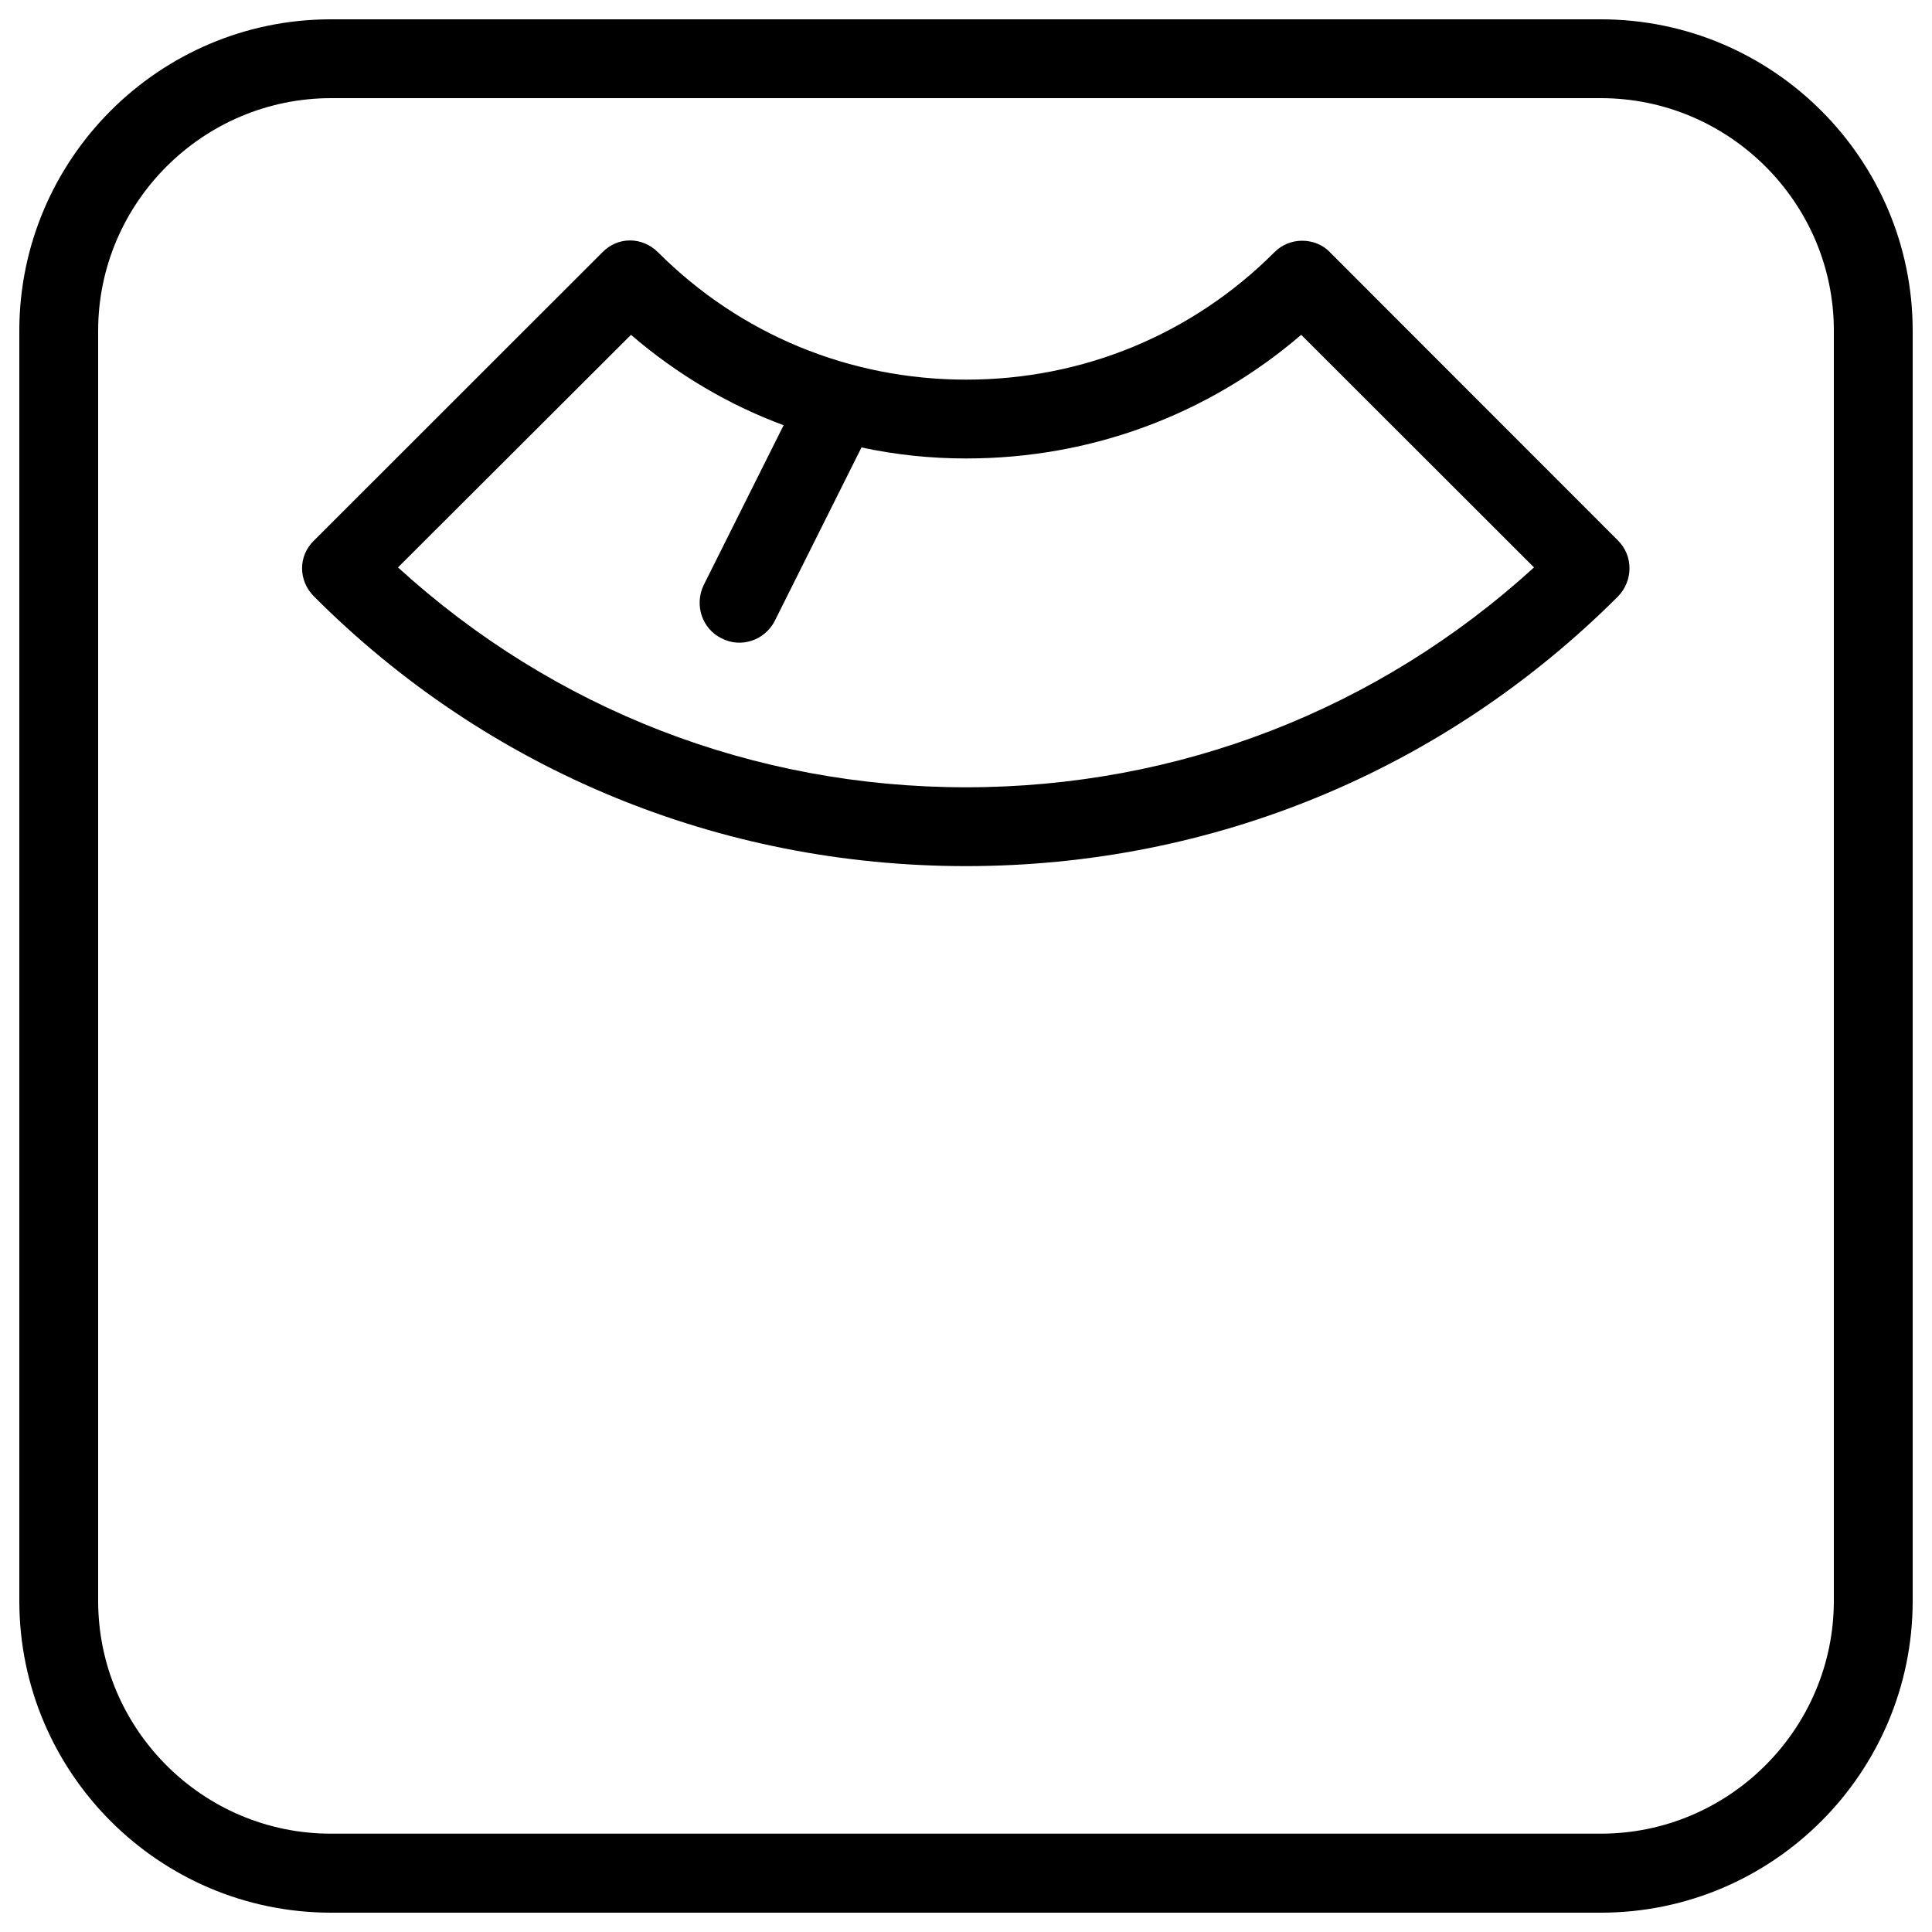 <?xml version="1.0" encoding="utf-8"?>
<!-- Svg Vector Icons : http://www.onlinewebfonts.com/icon -->
<!DOCTYPE svg PUBLIC "-//W3C//DTD SVG 1.1//EN" "http://www.w3.org/Graphics/SVG/1.1/DTD/svg11.dtd">
<svg version="1.1" xmlns="http://www.w3.org/2000/svg" xmlns:xlink="http://www.w3.org/1999/xlink" x="0px" y="0px" viewBox="0 0 1000 1000" enable-background="new 0 0 1000 1000" xml:space="preserve">
<g><path d="M50.8,171.2C50.8,105,105,50.8,171.4,50.8h657.2c66.4,0,120.6,54.2,120.6,120.3v657.4c0,66.4-54.2,120.6-120.6,120.6H171.4C105,949.2,50.8,895,50.8,828.6V171.2z M171.4,990h657.2c89,0,161.4-72.4,161.4-161.4V171.2C990,82.4,917.6,10,828.6,10H171.2C82.4,10,10,82.4,10,171.2v657.4C10,917.6,82.4,990,171.4,990z"/><path d="M326.6,173.3c23.7,20.4,50.4,36.2,79,46.8l-41.4,82.8c-4.9,10.3-0.8,22.6,9.3,27.5c10,5.2,22.3,1.1,27.5-9l44.9-89.8c17.7,3.8,35.7,5.7,54.2,5.7c64.5,0,125.2-22.6,173.4-64L794,293.7c-80.6,73.5-184,113.8-294,113.8c-110,0-213.4-40.3-294-113.8L326.6,173.3z M500,448.3c127.7,0,247.4-49.6,337.5-139.6c7.9-8.2,7.9-21,0-28.9L688.4,130.6c-3.8-4.1-9.3-6-14.4-6c-5.2,0-10.3,1.9-14.4,6c-42.5,42.5-99.1,65.9-159.5,65.9c-60.4,0-117-23.4-159.5-65.9c-8.2-8.2-20.9-8.2-28.8,0L162.5,279.8c-8.2,7.9-8.2,20.7,0,28.9C252.3,398.7,372.3,448.3,500,448.3z"/></g>
</svg>